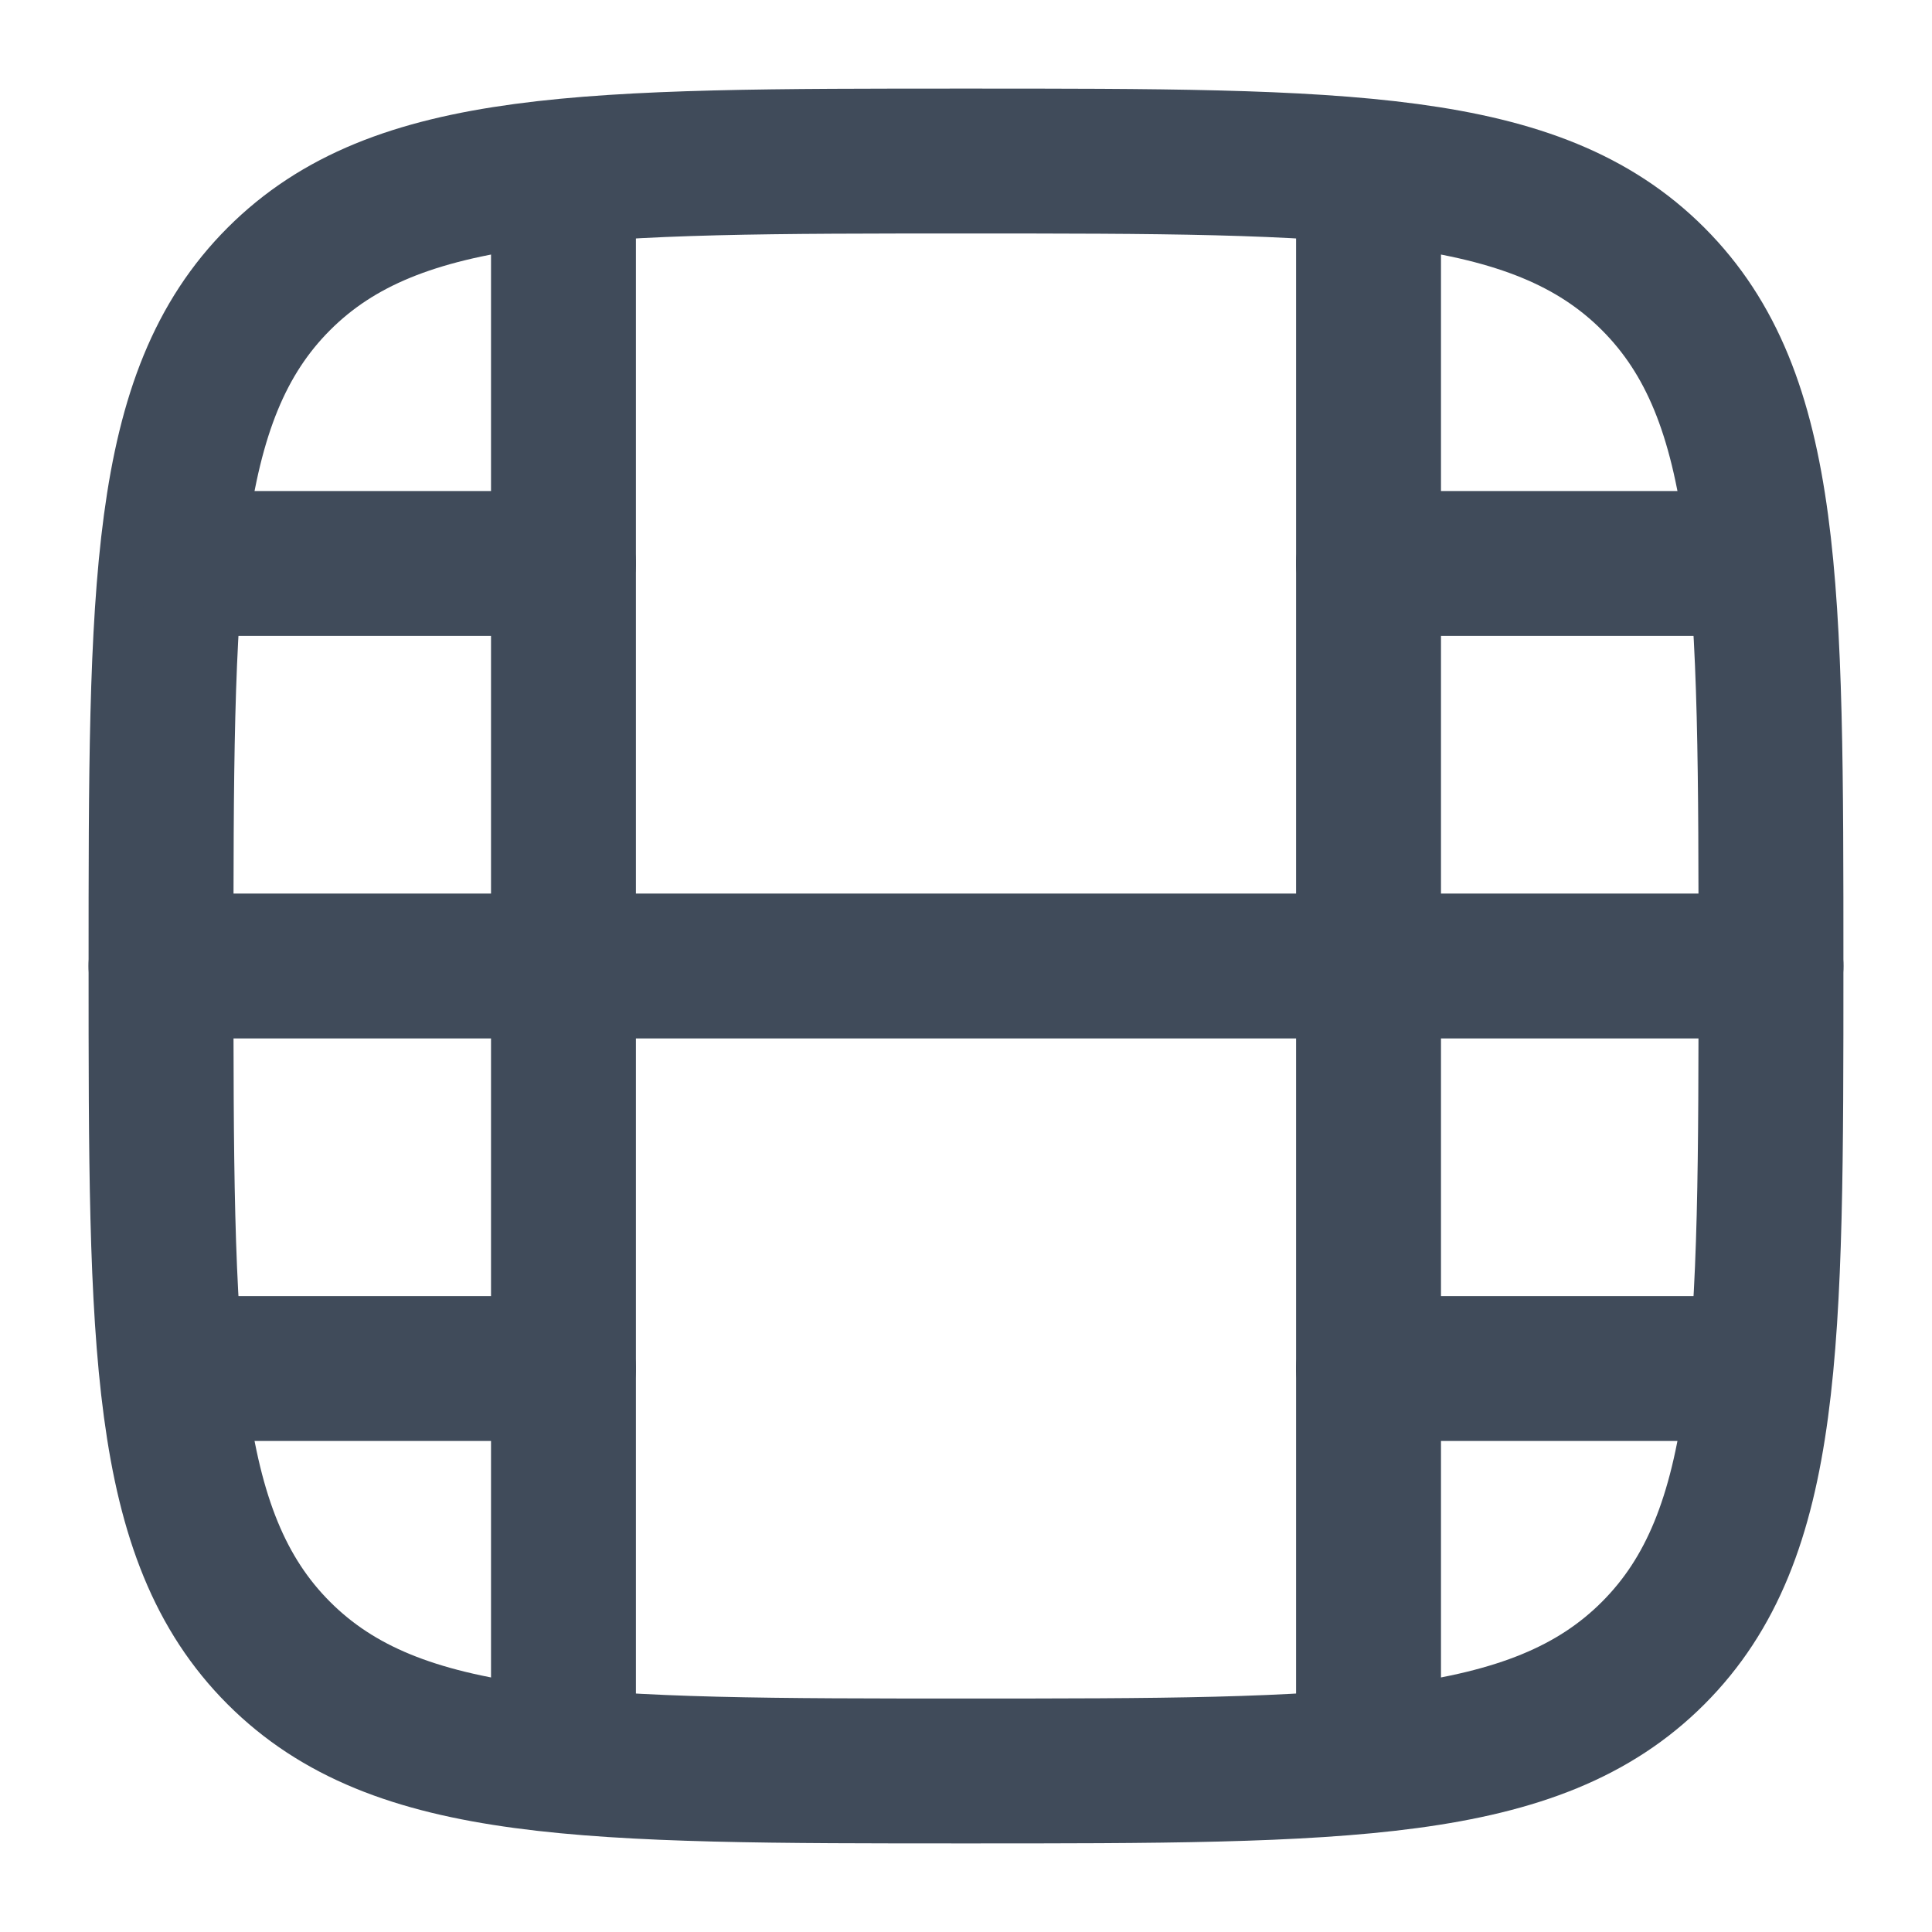 <svg width="20" height="20" viewBox="0 0 20 20" fill="none" xmlns="http://www.w3.org/2000/svg">
<g clip-path="url(#clip0_2751_63181)">
<path d="M1.667 10C1.667 6.072 1.667 4.107 2.887 2.887C4.107 1.667 6.072 1.667 10 1.667C13.928 1.667 15.893 1.667 17.113 2.887C18.333 4.107 18.333 6.072 18.333 10C18.333 13.928 18.333 15.893 17.113 17.113C15.893 18.333 13.928 18.333 10 18.333C6.072 18.333 4.107 18.333 2.887 17.113C1.667 15.893 1.667 13.928 1.667 10Z" stroke="#404B5A" stroke-width="1.5" stroke-linecap="round"/>
<path d="M14.167 2.083L14.167 17.917" stroke="#404B5A" stroke-width="1.5" stroke-linecap="round"/>
<path d="M5.833 2.083L5.833 17.917" stroke="#404B5A" stroke-width="1.5" stroke-linecap="round"/>
<path d="M2.083 5.833L5.833 5.833M17.917 5.833L14.167 5.833" stroke="#404B5A" stroke-width="1.5" stroke-linecap="round"/>
<path d="M2.083 14.167L5.833 14.167M17.917 14.167L14.167 14.167" stroke="#404B5A" stroke-width="1.5" stroke-linecap="round"/>
<path d="M1.667 10H18.333" stroke="#404B5A" stroke-width="1.5" stroke-linecap="round"/>
</g>
<defs>
<clipPath id="clip0_2751_63181">
<rect width="20" height="20" fill="white"/>
</clipPath>
</defs>
</svg>
